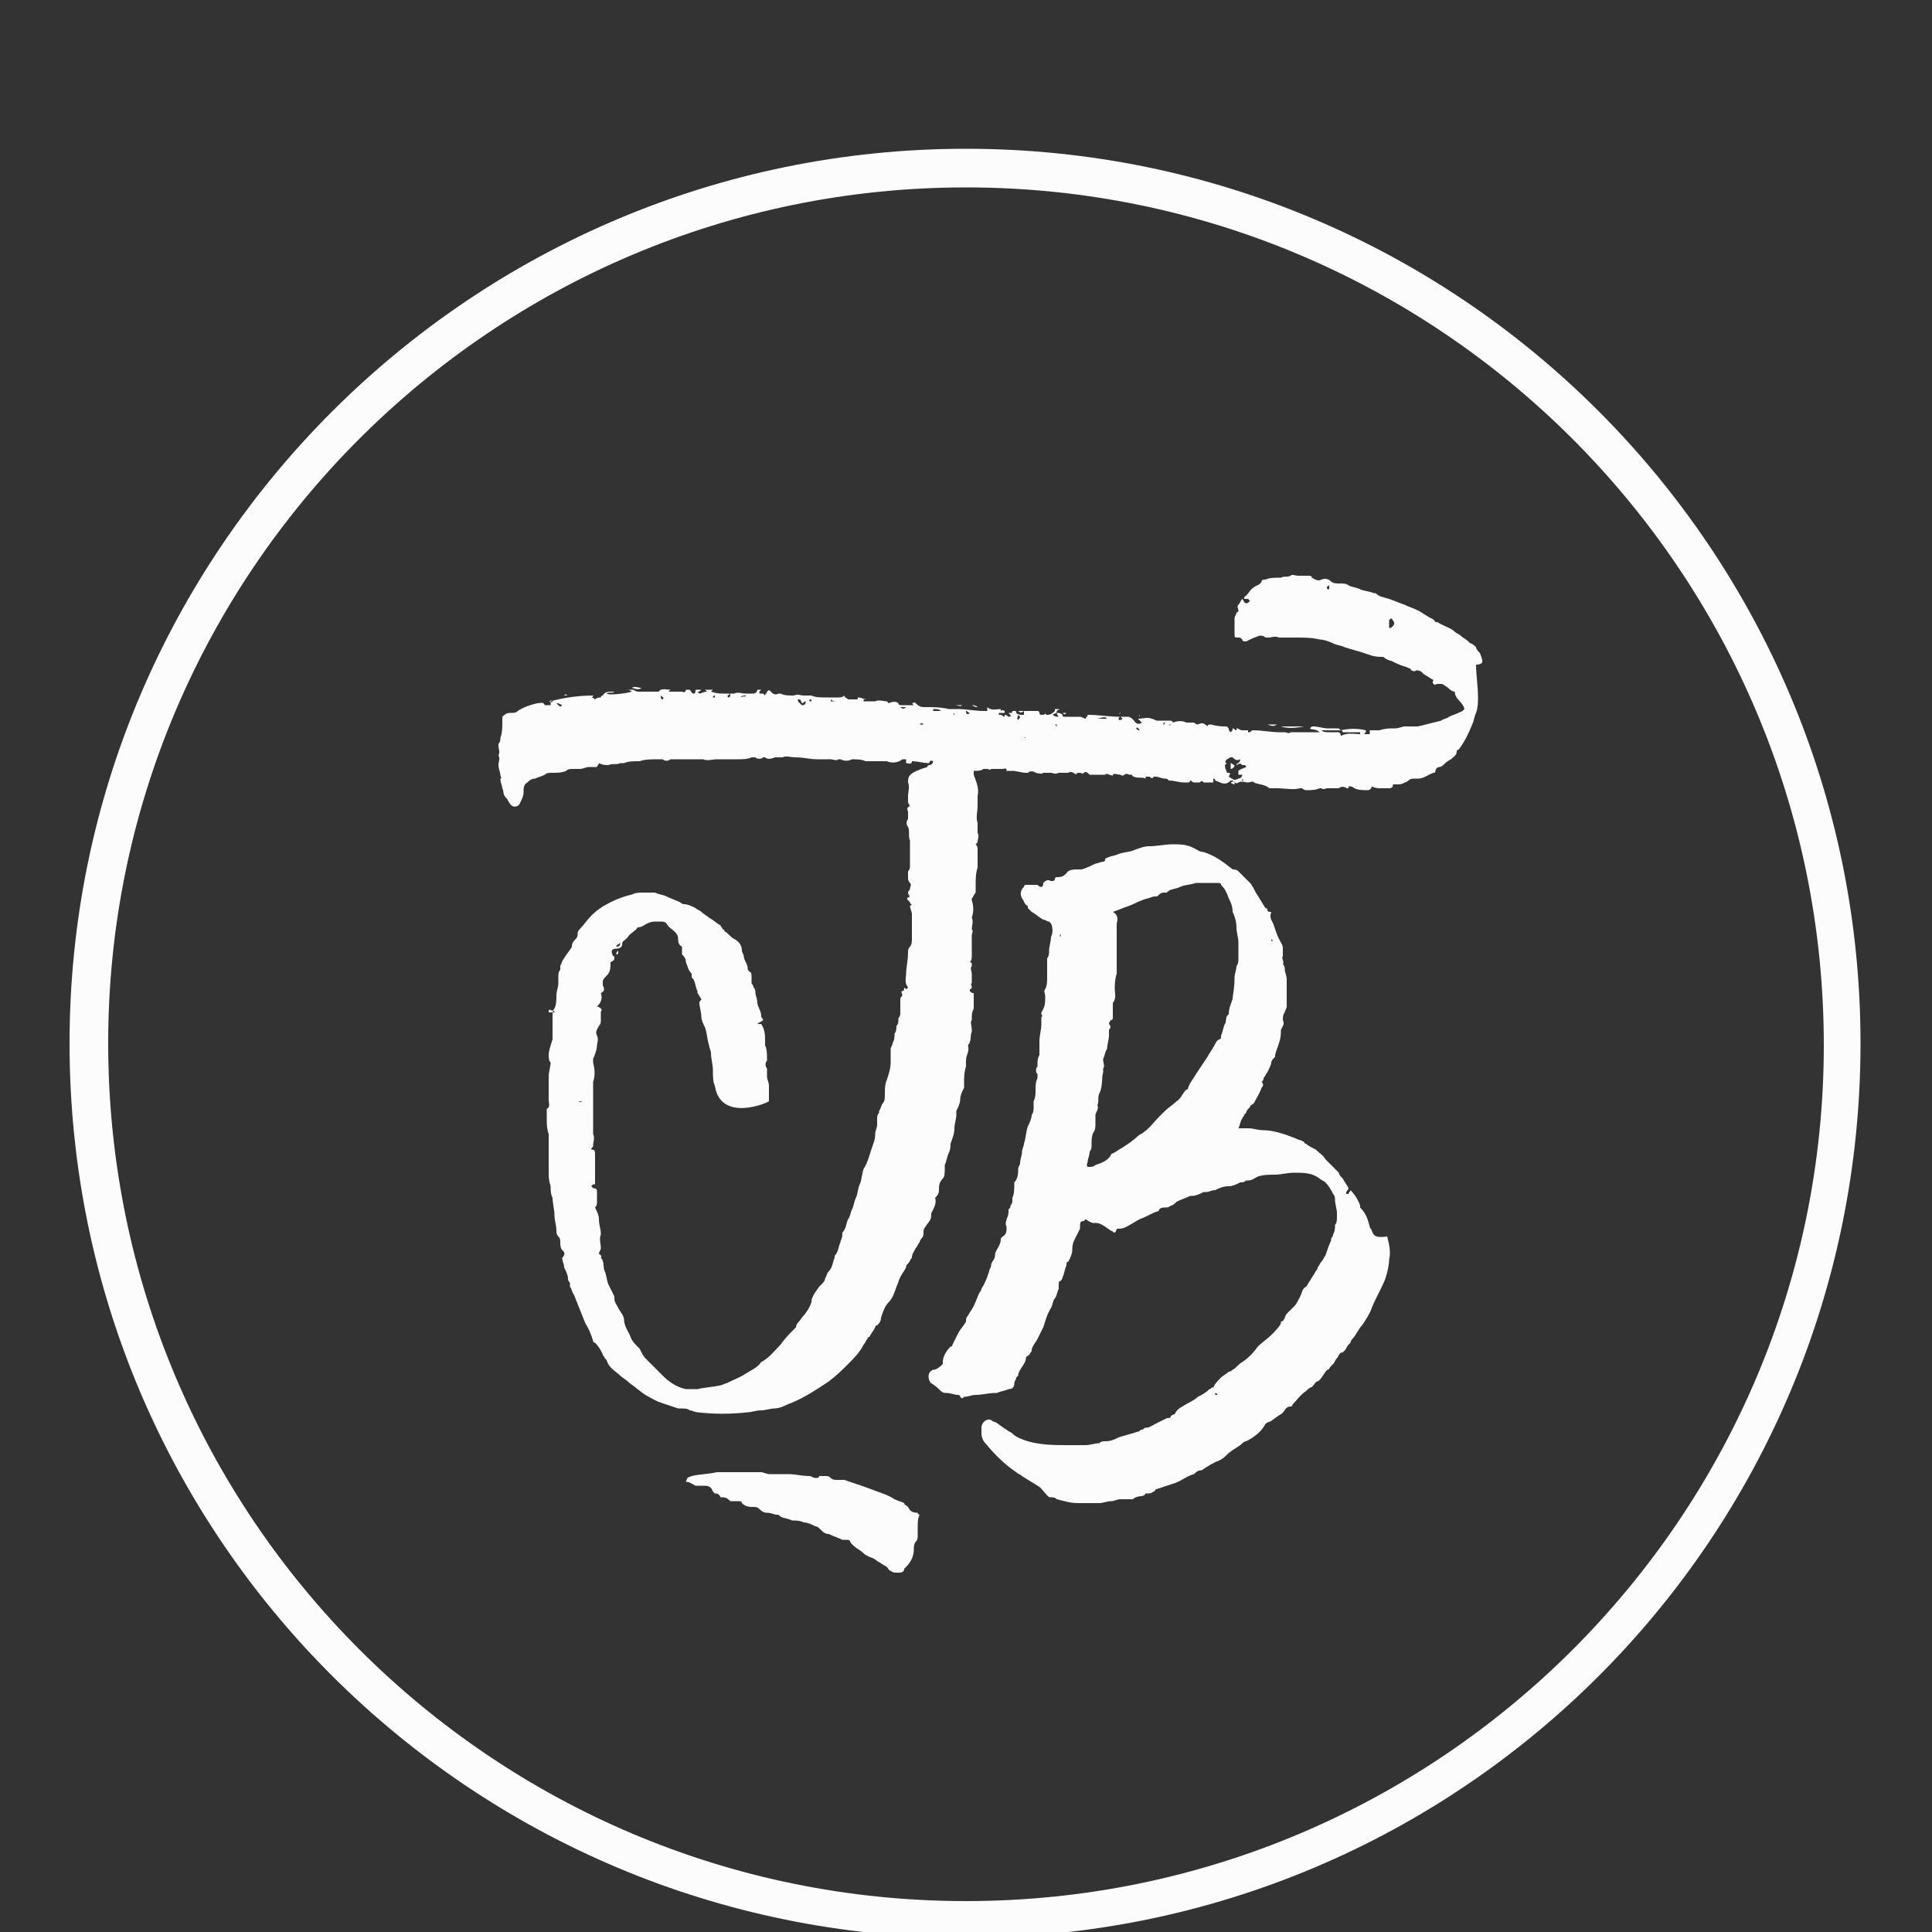 <?xml version="1.0" encoding="utf-8"?>
<!-- Generator: Adobe Illustrator 23.0.1, SVG Export Plug-In . SVG Version: 6.00 Build 0)  -->
<svg version="1.1" id="Calque_1" xmlns="http://www.w3.org/2000/svg" xmlns:xlink="http://www.w3.org/1999/xlink" x="0px" y="0px"
	 viewBox="0 0 100 100" style="enable-background:new 0 0 100 100;" xml:space="preserve">
<rect x="0" y="0" width="100" height="100" fill="#333333" stroke="none"/>
<style type="text/css">
	.st0{fill:#FCFCFC;}
</style>
<g>
	<path class="st0" d="M76.6,33.8C76.6,33.8,76.6,33.8,76.6,33.8c-0.1-0.1-0.2-0.2-0.2-0.3c-0.1-0.1-0.2-0.2-0.3-0.2
		c0,0-0.1-0.1-0.1-0.1c-0.1-0.1-0.3-0.2-0.4-0.3c-0.1-0.1-0.2-0.1-0.3-0.2c-0.2-0.2-0.6-0.3-0.9-0.5c0,0,0,0-0.1,0
		C74.2,32,74,32,73.9,31.9c-0.2-0.1-0.3-0.2-0.5-0.3c-0.2-0.1-0.5-0.2-0.7-0.3c-0.3-0.1-0.5-0.2-0.8-0.3s-0.5-0.1-0.7-0.3
		c0,0,0,0-0.1,0c-0.2-0.1-0.5-0.1-0.7-0.2c-0.2-0.1-0.4-0.1-0.6-0.2c-0.1-0.1-0.3-0.1-0.5-0.1c-0.1,0-0.3,0-0.4-0.1c0,0,0,0,0,0
		c-0.1-0.1-0.3-0.2-0.5-0.1c-0.2,0.1-0.3,0-0.5-0.1c0-0.1-0.1-0.1-0.2-0.1c-0.2,0-0.3,0-0.5,0c-0.2,0-0.3-0.1-0.4,0
		c-0.2,0.1-0.3,0-0.5,0.1c-0.3,0-0.6,0-0.8,0.1c-0.1,0-0.2,0-0.2,0.1c-0.1,0.2-0.3,0.2-0.4,0.3c-0.2,0.1-0.3,0.4-0.5,0.5
		c0,0,0,0,0,0.1c0.1,0,0.1,0,0.2,0c0,0,0.1,0.1,0.1,0.1c0,0-0.1,0.1-0.1,0.1c-0.2,0.1-0.2-0.1-0.3-0.2c-0.1,0.1-0.1,0.2-0.2,0.3
		c-0.1,0.1,0,0.2,0,0.3c0,0,0,0.1-0.1,0.1c0,0.1-0.1,0.2-0.1,0.3c0,0.1,0,0.2,0,0.3c0,0.2,0,0.3,0,0.5c0,0.2,0,0.2,0.2,0.2
		c0.1,0,0.1,0,0.2,0.1c0,0.1,0.1,0.1,0.2,0.1c0.2-0.1,0.4-0.2,0.7-0.3c0.1,0,0.2,0,0.3,0.1c0.1,0,0.1,0,0.2,0c0.1,0,0.3-0.1,0.5,0
		c0,0,0.1,0,0.2,0c0.2,0,0.5,0,0.7,0c0.4,0,0.8,0,1.2,0.1c0.2,0,0.5,0.1,0.7,0.2c0.2,0.1,0.4,0.1,0.6,0.2c0.3,0.1,0.7,0.2,1,0.3
		c0.3,0.1,0.5,0.2,0.9,0.2c0,0,0.1,0,0.1,0c0.1,0.1,0.3,0.2,0.4,0.2c0.2,0.1,0.4,0.2,0.7,0.3c0.1,0,0.2,0.1,0.3,0.1
		c0,0.1,0.2,0.2,0.3,0.1c0.1,0,0.2,0,0.3,0.1c0,0,0,0,0.1,0.1c0.2,0.1,0.3,0.2,0.5,0.3c0,0-0.1,0.1,0,0.2c0.1,0.1,0.1,0,0.2,0
		c0,0,0.1,0,0.2,0c0.1,0,0.2,0.1,0.2,0.1c0.2,0.1,0.3,0.3,0.5,0.3c0,0.4,0.4,0.5,0.5,0.9c0,0-0.1,0.1-0.1,0.1
		C75.3,37,75.2,37,75,37.1c-0.1,0.1-0.3,0.1-0.4,0.2c-0.4,0.1-0.8,0.2-1.2,0.3c-0.2,0-0.3,0-0.5,0c-0.1,0-0.1,0-0.2,0
		c-0.1,0-0.3,0.1-0.5,0.1c-0.3,0-0.5,0-0.8,0.1c-0.1,0-0.3,0-0.4,0c0,0,0,0-0.1,0c0,0.1,0,0.1,0,0.2c-0.1,0-0.2,0-0.3,0
		c0.1-0.1,0.1-0.1,0.1-0.2c-0.4-0.1-0.9-0.1-1.3,0c0.1,0,0.1,0.1,0.1,0.1c0.2,0,0.5,0,0.7,0c0.1,0,0.1,0,0.2,0c0,0,0,0,0,0.1
		c-0.3,0-0.7-0.1-1,0.1c0-0.2-0.1-0.2-0.2-0.2c-0.1,0-0.3,0-0.4,0c-0.2,0-0.3,0-0.4-0.1c0.2,0,0.3,0,0.5,0c0.2,0,0.3,0,0.5,0
		c-0.1-0.1-0.1-0.1-0.2-0.1c-0.2,0-0.3,0-0.5,0c-0.2,0-0.5-0.1-0.7-0.1c-0.1,0-0.1,0-0.2,0.1c0.1,0.1,0.3,0,0.5,0.2
		c-0.1,0-0.1,0-0.2,0c-0.3,0-0.5,0-0.8,0c-0.2,0-0.3,0-0.4,0c0,0,0,0-0.1,0c-0.1,0.1-0.2,0-0.3,0c-0.1,0-0.2,0-0.3,0
		c-0.4,0-0.9-0.1-1.3-0.1c-0.1,0-0.1,0-0.2,0.1c0,0-0.1,0-0.1,0c0-0.1,0-0.1,0-0.1c-0.1,0-0.2,0-0.3,0c-0.1,0-0.2-0.1-0.3-0.1
		c0,0.1,0,0.1,0,0.1c-0.1,0-0.1-0.1-0.2-0.1c0,0.1,0,0.1-0.1,0.2c-0.1-0.1-0.1-0.1-0.1-0.2c0,0-0.1-0.1-0.1-0.1
		c-0.2,0-0.5,0-0.8-0.1c-0.1,0-0.2,0-0.2,0.1c-0.2-0.2-0.3-0.2-0.5-0.1c-0.1,0-0.2-0.1-0.2-0.1c-0.1,0-0.3,0-0.4,0
		c-0.2-0.1-0.4-0.1-0.7,0c0,0,0,0,0,0c0-0.1-0.1-0.1-0.2-0.1c-0.1,0-0.1,0-0.2,0c-0.1,0-0.2,0-0.3,0c0,0-0.1,0-0.1,0
		c-0.1,0-0.2-0.1-0.3-0.1c-0.2-0.1-0.4,0-0.7,0c0.1,0.1,0.1,0.1,0.2,0.2c-0.1,0.1-0.3,0.1-0.4-0.1c-0.1-0.1-0.2-0.2-0.3-0.2
		c-0.1,0-0.2,0-0.4,0c0,0,0,0,0,0c0,0,0.1,0.1,0.1,0.1c-0.1,0.1-0.2,0.1-0.2,0c0,0,0-0.1,0.1-0.1c-0.6,0-1.1-0.1-1.7-0.1
		c0,0.1-0.1,0.1-0.1,0.2c-0.1,0-0.2-0.1-0.3-0.1c0,0,0,0-0.1,0c-0.2,0-0.5,0-0.7,0c-0.1,0-0.1,0-0.1-0.1c-0.1-0.1-0.2-0.1-0.3-0.1
		c0,0,0,0.1,0.1,0.2c-0.1,0-0.2,0-0.3-0.1c0-0.1,0.2,0,0.2-0.2c0,0,0.1-0.1,0.2-0.1c-0.1,0-0.2,0-0.3,0c0,0,0,0.1,0,0.1
		c-0.1,0.1-0.2,0.2-0.4,0.2c0,0-0.1,0-0.1-0.1c0,0.1-0.1,0.1-0.2,0.1c0,0-0.1,0-0.1-0.1c0-0.1-0.1-0.1-0.1-0.1c-0.2,0-0.3,0-0.5,0
		c-0.1,0-0.1,0-0.2,0c0,0,0,0,0,0c0,0,0,0,0,0c0,0,0,0,0,0c0,0,0,0,0,0c-0.1,0-0.2,0-0.3,0c0.1,0.1,0.2,0.1,0.3,0c0,0.1,0,0.1,0,0.2
		c-0.2,0-0.3,0-0.4-0.1c0-0.1,0-0.1-0.1-0.1c0,0-0.1,0-0.1,0c0,0.1,0,0.1-0.1,0.1c-0.1,0-0.1,0-0.2,0c-0.1,0-0.2,0-0.3,0
		c0-0.1,0-0.1,0-0.2c-0.2,0-0.5,0.1-0.7-0.1c0,0.1,0,0.1,0,0.2c-0.1,0-0.1,0-0.2,0c-0.4,0-0.9-0.1-1.3-0.1c-0.2,0-0.3,0-0.5,0
		c-0.4-0.1-0.8-0.1-1.2-0.1c-0.2,0-0.3,0-0.5-0.2c-0.1-0.1-0.1,0-0.2,0c0,0,0.1,0.1,0.1,0.1c-0.2,0-0.4,0-0.6,0
		c-0.1,0-0.2,0-0.2-0.1c-0.1-0.1-0.3-0.1-0.5,0c0,0-0.1-0.1-0.1-0.1c-0.2,0-0.4-0.1-0.6,0c0,0-0.1,0-0.1,0c-0.2,0-0.3,0-0.5,0
		c0,0,0,0,0-0.1c0.1,0,0.1,0,0.2,0c-0.2,0-0.3-0.1-0.5-0.1c0,0.1,0,0.1-0.1,0.1c-0.1,0-0.1,0-0.2,0c-0.1,0-0.2,0-0.2,0
		c-0.1-0.1-0.2-0.1-0.2-0.2c-0.1,0.1-0.2,0.1-0.3,0.1c-0.2,0-0.4,0-0.6,0c-0.3,0-0.6,0-0.8-0.1c0,0,0,0-0.1,0c-0.1,0-0.2,0-0.3,0
		c-0.2,0-0.3-0.1-0.5,0c-0.3,0-0.5,0-0.7-0.1c0,0-0.1,0-0.1,0c-0.2,0.1-0.3,0-0.4-0.1c-0.1-0.1-0.1-0.1-0.2,0c0,0.1-0.1,0.1-0.1,0.2
		c-0.1-0.1-0.1-0.1-0.1-0.1c0,0,0,0-0.1,0c-0.1,0-0.1,0-0.1-0.1c0,0,0.1-0.1,0.1-0.1c0,0,0.1,0,0.1,0c0,0,0,0,0,0
		c-0.1,0-0.2,0-0.3,0c0,0.1-0.1,0.2-0.2,0.2c-0.2,0-0.3,0-0.4,0c-0.2,0-0.4-0.1-0.6,0c-0.1,0-0.3,0-0.5,0c-0.2,0-0.4,0-0.7-0.1
		c0,0,0.1-0.1,0.1-0.1c-0.2,0-0.3,0-0.5,0c0.1,0,0.1,0,0.2,0.1c-0.2,0-0.3,0.1-0.4,0.1c0,0-0.1-0.1-0.1-0.1c0.1,0,0.1,0,0.2-0.1
		c0,0,0,0,0,0c-0.1,0-0.2,0-0.3,0c0,0.1,0,0.2-0.1,0.2c-0.1,0-0.1-0.1-0.2-0.2c-0.1,0-0.2,0-0.2,0c0,0.2-0.2,0.1-0.2,0.1
		c-0.1,0-0.3,0-0.5,0c0,0-0.1,0-0.2,0c0,0,0.1-0.1,0.1-0.1c-0.2,0-0.5-0.1-0.6,0.1c0,0-0.1,0-0.1,0c-0.3,0-0.6,0-0.9,0
		c-0.1,0-0.2,0-0.3-0.1c0,0,0,0-0.1,0c-0.1,0-0.2,0-0.3,0c0,0,0,0,0,0c0.1,0,0.2,0,0.3,0.1c-0.3,0.1-1.2,0.2-1.3,0.1
		c0.1-0.1,0.3,0,0.4-0.1c-0.1,0-0.1,0-0.1,0c-0.2,0-0.4,0-0.5,0.2c0,0-0.1,0-0.1,0.1c-0.1,0-0.2,0-0.3,0.1c0,0-0.1-0.1-0.2-0.1
		c0,0,0.1,0,0.1-0.1c0,0,0,0,0,0c-0.7,0-1.5,0.1-2.2,0.3c0,0.1,0,0.1,0,0.2c-0.1,0-0.2,0-0.3,0c-0.1-0.2-0.2-0.1-0.4-0.1
		c-0.4,0.1-0.7,0.2-1,0.4c-0.1,0.1-0.2,0.1-0.4,0.1c-0.2,0-0.3,0.1-0.4,0.2c0,0.1,0,0.2,0,0.3c0,0.3,0,0.5-0.1,0.8
		c0,0.1,0,0.2-0.1,0.3c0,0,0,0.1,0,0.1c0,0.2,0.1,0.3,0,0.5c0.1,0.2,0,0.3,0,0.5c0,0.2,0.1,0.4,0.1,0.5c0,0.1,0.1,0.2,0,0.2
		c0,0.2,0.1,0.4,0.1,0.5c0.1,0.2,0,0.3,0.2,0.5c0.1,0.1,0.1,0.2,0.2,0.3c0.1,0.2,0.4,0.2,0.5,0c0.1-0.2,0.2-0.4,0.2-0.6
		c0-0.2,0-0.4,0.2-0.5c0.1-0.1,0.2-0.2,0.4-0.2c0.2-0.1,0.3-0.1,0.5-0.2c0.1-0.1,0.2-0.1,0.4-0.1c0.2,0,0.5,0,0.7-0.1
		c0.1-0.1,0.2-0.1,0.4-0.1c0.1,0,0.2,0,0.3,0c0.2,0,0.3-0.1,0.5-0.1c0.1,0,0.3,0,0.4,0c0-0.1,0.1-0.1,0.1-0.2
		c0.2,0.1,0.3,0.1,0.5,0.1c0.2-0.1,0.4,0,0.6-0.1c0,0,0,0,0.1,0c0,0,0.1,0,0.1,0c0.2-0.1,0.5-0.1,0.8-0.1c0.3-0.1,0.6-0.1,1-0.1
		c0,0,0.1,0,0.2,0c0.1,0.1,0.3,0.1,0.4,0c0.2,0,0.3,0,0.5,0c0.2,0,0.3,0,0.5,0c0.2,0,0.5,0,0.7,0c0.2,0.1,0.5,0,0.7,0
		c0.2,0,0.3,0,0.5,0c0.1,0,0.1,0,0.2,0c0.1,0,0.3,0,0.4,0c0.2,0,0.5,0,0.7-0.1c0,0,0.1,0,0.2,0c0.1,0.1,0.3,0.1,0.4,0
		c0,0,0.1,0,0.1,0c0.1,0.1,0.3,0.1,0.5,0c0.1,0,0.1,0,0.2,0c0.1,0,0.1,0,0.2,0c0.2-0.1,0.4,0,0.7,0c0.4,0,0.7,0.1,1.1,0.1
		c0.2,0,0.4,0,0.7,0c0.1,0,0.3,0.1,0.4,0c0,0,0,0,0.1,0c0.2,0.1,0.4,0.1,0.6,0c0.2,0,0.5,0,0.7,0.1c0.2,0,0.5,0,0.7,0
		c0.1,0,0.3,0,0.4,0c0.2,0.1,0.6,0.1,0.8-0.1c0,0,0.1,0,0.2,0c0,0.1,0,0.1,0,0.2c0.1,0,0.3,0.1,0.3-0.1c0.3,0,0.6,0.1,0.9,0.1
		c0,0,0-0.2,0.2-0.1c0,0.1-0.1,0.2-0.2,0.2c0,0-0.1,0-0.1,0.1C47,40,47,40.2,47,40.5c0.1,0.2,0,0.5,0,0.7c0,0.1,0,0.2,0,0.3
		c0,0.1,0.1,0.2,0.1,0.2c-0.1,0.1-0.2,0.1-0.1,0.3c0,0.1,0,0.2,0,0.2c0,0.1,0,0.2,0,0.2c-0.1,0.1-0.1,0.3,0,0.4
		c0.1,0.2,0,0.5,0.1,0.7c0,0.2,0,0.5,0,0.7c0,0.2,0,0.4,0,0.6c0,0.1,0,0.2-0.1,0.3c0,0.1,0,0.2,0,0.3c0,0.1,0,0.2,0.1,0.3
		c0.1,0.1,0,0.2,0,0.3c0,0.1-0.1,0.1-0.1,0.2c0,0,0,0.1,0.1,0.2c-0.2,0.1-0.2,0.1,0,0.3c0,0,0,0.1,0.1,0.1c0,0-0.1,0.1-0.1,0.1
		c0,0.1,0.1,0.3,0.1,0.4c0,0.2,0,0.4,0,0.5c0,0.3,0,0.6,0,0.8c0,0.1,0,0.3-0.1,0.4c-0.1,0.1-0.1,0.2-0.1,0.3c0,0.4-0.1,0.8-0.1,1.1
		c0,0.2-0.1,0.5,0.1,0.7c-0.1,0.2-0.2,0-0.2,0c0,0.1,0,0.2-0.1,0.2s0,0.1,0,0.2c0,0.1-0.1,0.1-0.1,0.2c0,0.2,0,0.5,0,0.7
		c0,0.1,0,0.2-0.1,0.3c0,0,0,0.1,0,0.1c0,0.1,0,0.2-0.1,0.3c0,0.1,0,0.3-0.1,0.4c0,0.2,0,0.3-0.1,0.5c0,0.1-0.1,0.2-0.1,0.3
		c0,0.2,0,0.5,0,0.7c0,0.3-0.1,0.6-0.2,0.9c-0.1,0.2-0.1,0.5-0.1,0.7c0,0.2,0,0.4-0.1,0.5c-0.1,0.1-0.1,0.3-0.2,0.4c0,0,0,0.1,0,0.1
		c-0.1,0.1-0.1,0.2-0.1,0.4c0,0.1,0,0.1,0,0.2c0,0.2-0.1,0.3-0.1,0.5c0,0.3-0.1,0.5-0.2,0.8c-0.1,0.3-0.2,0.7-0.4,1
		c-0.1,0.3-0.1,0.6-0.2,0.8c-0.1,0.2-0.1,0.5-0.2,0.7c-0.1,0.2-0.1,0.4-0.2,0.6c-0.1,0.2-0.1,0.4-0.2,0.5c-0.1,0.2-0.1,0.5-0.3,0.7
		c0,0,0,0,0,0.1c0,0.2-0.1,0.3-0.1,0.4c-0.1,0.2-0.1,0.5-0.3,0.7c0,0,0,0.1,0,0.1c-0.1,0.2-0.1,0.5-0.3,0.7
		c-0.1,0.1-0.1,0.2-0.2,0.4c0,0.1-0.1,0.2-0.2,0.3c0,0-0.1,0.1-0.1,0.1C42.1,67,42,67.2,42,67.4c-0.1,0.3-0.3,0.6-0.5,0.8
		c-0.1,0.2-0.3,0.3-0.3,0.5c0,0,0,0-0.1,0.1c-0.2,0.2-0.5,0.5-0.7,0.8c-0.3,0.3-0.6,0.7-1,0.9c0,0,0,0,0,0c-0.2,0.3-0.5,0.4-0.8,0.6
		c-0.3,0.2-0.6,0.3-1,0.5c-0.1,0-0.2,0.1-0.3,0.1c-0.4,0.1-0.8,0.1-1.2,0.2c-0.2,0-0.4,0-0.6,0c-0.5-0.1-0.9-0.4-1.2-0.7
		c-0.1-0.1-0.2-0.2-0.3-0.3c-0.2-0.2-0.4-0.4-0.6-0.6c-0.1-0.1-0.2-0.3-0.3-0.5c0,0-0.1-0.1-0.1-0.1c-0.2-0.2-0.3-0.3-0.4-0.6
		c-0.1-0.2-0.3-0.5-0.3-0.8c0-0.2-0.2-0.4-0.3-0.6c-0.1-0.2-0.2-0.3-0.2-0.5c0,0,0-0.1,0-0.1c-0.1-0.2-0.2-0.4-0.3-0.6
		c-0.1-0.2-0.1-0.5-0.2-0.7c-0.1-0.2,0-0.5-0.2-0.7c0,0,0,0,0,0c0.1-0.1-0.1-0.2-0.1-0.2c0-0.1,0.1-0.2,0.1-0.3c0-0.2-0.1-0.5,0-0.7
		c0,0,0,0,0,0c0-0.3-0.1-0.5-0.1-0.8c0-0.2-0.1-0.4-0.2-0.6c0.1-0.1,0.1-0.2,0.1-0.3c0-0.2,0-0.3,0-0.5c0-0.1,0-0.2-0.2-0.2
		c0,0-0.1-0.1-0.1-0.1c0,0,0.1-0.1,0.1-0.1c0,0,0,0,0.1,0c0-0.1,0-0.2,0-0.4s0-0.2,0-0.4c0-0.3,0-0.5,0-0.8c0-0.2-0.1-0.2-0.2-0.2
		c0-0.1,0.1-0.1,0.1-0.2c0-0.2,0.1-0.4,0-0.6c0,0,0,0,0-0.1c0-0.1,0-0.2,0-0.2c0-0.5,0-0.9,0-1.4c0-0.1,0-0.2,0-0.4
		c0-0.2,0-0.4,0-0.6c0.1-0.3,0.1-0.6,0-1c0,0,0-0.1,0-0.2c0.1-0.2,0.2-0.5,0.2-0.7c0-0.1,0.1-0.3,0-0.5c-0.1-0.2,0-0.3,0.1-0.5
		c0.1-0.1,0.1-0.2,0.1-0.3c0-0.1,0-0.3,0-0.4c0-0.1,0.1-0.1,0-0.2c0,0-0.1-0.1-0.2-0.1c0.2-0.2,0.3-0.4,0.2-0.7c0,0,0,0,0,0
		c0.2-0.1,0.2-0.2,0.1-0.4c0-0.1,0-0.1,0-0.2c0-0.1,0.1-0.2,0.2-0.3c0.2-0.2,0.2-0.4,0.2-0.7c0.2-0.1,0.2-0.1,0.2-0.3
		c0,0-0.1,0-0.1-0.1c-0.1-0.2,0-0.3,0.2-0.3c0.2,0,0.3-0.1,0.3-0.2c0-0.2,0.1-0.2,0.2-0.3c0,0,0.1-0.1,0.1-0.1
		c0.1-0.2,0.4-0.3,0.5-0.5c0,0,0,0,0,0c0.2,0,0.3-0.1,0.5-0.2c0.2-0.1,0.3-0.1,0.5-0.1c0.1,0,0.2,0,0.2,0c0.1,0,0.2,0,0.3,0.1
		c0.1,0.2,0.3,0.3,0.4,0.4c0.1,0.1,0.2,0.2,0.2,0.4c0,0.1,0,0.3,0.2,0.4c0,0,0,0.1,0,0.2c0,0.1,0,0.1,0,0.2c0.1,0.1,0.2,0.2,0.2,0.4
		c0,0,0,0,0,0c0.1,0.2,0.1,0.4,0.3,0.6c0,0,0,0,0,0.1c0,0.1,0,0.1,0.1,0.2c0.1,0.2,0.1,0.4,0.2,0.6c0,0,0,0.1,0,0.1
		c0.1,0.1,0.1,0.2,0.2,0.3c0,0.1-0.1,0.1-0.1,0.2c0,0.2,0.1,0.5,0.1,0.7c0,0.2,0.1,0.4,0.2,0.6c0.1,0.3,0.1,0.6,0.2,0.9
		c0,0.1,0.1,0.3,0.1,0.4c0,0.3,0.1,0.6,0.1,0.9c0,0.3,0,0.6,0.1,0.8c0,0.2,0,0.1,0,0c0.3,1.9,2.7,0.9,2.8,0.8c0,0.1,0,0.1,0,0
		c0-0.2,0-0.5,0-0.8c0-0.2-0.1-0.3-0.1-0.5c0-0.1,0-0.2,0-0.3c0,0,0-0.1,0-0.1c-0.1-0.1-0.1-0.3,0-0.4c0,0,0-0.1,0-0.1
		c0-0.2,0-0.5-0.1-0.7c0-0.1,0-0.2,0-0.2c0-0.3,0-0.6-0.2-0.9c-0.1,0-0.1,0-0.2,0c0,0,0,0,0,0c0.1-0.1,0.2-0.1,0.3-0.2
		c0-0.1-0.1-0.1-0.1-0.2c0-0.3-0.2-0.5-0.2-0.7c0-0.2-0.1-0.4-0.1-0.5c0-0.1,0-0.2-0.1-0.3c0-0.1-0.1-0.2-0.1-0.2c0-0.1,0-0.2,0-0.3
		c0-0.1,0-0.3-0.1-0.3c-0.1-0.1-0.1-0.1-0.1-0.2c0-0.2-0.2-0.4-0.2-0.6c0-0.1-0.1-0.2-0.1-0.3c0-0.3-0.2-0.5-0.4-0.6
		c-0.2-0.1-0.3-0.3-0.5-0.4c0,0,0-0.1-0.1-0.1c0-0.1-0.1-0.1-0.1-0.2c-0.2-0.1-0.4-0.3-0.6-0.4c-0.1-0.1-0.3-0.2-0.4-0.3
		c-0.1-0.1-0.2-0.1-0.3-0.2c-0.2-0.1-0.4-0.2-0.6-0.2c-0.1,0-0.2-0.1-0.2-0.1c-0.2-0.1-0.5-0.2-0.7-0.3c-0.2-0.1-0.4-0.1-0.6-0.2
		c-0.2,0-0.4,0-0.6,0s-0.4,0-0.6,0.1c-0.4,0.1-0.7,0.2-1.1,0.4c-0.4,0.2-0.7,0.4-1,0.7c-0.2,0.2-0.4,0.5-0.6,0.7
		c0,0-0.1,0.1-0.1,0.2c0,0.1,0,0.2-0.1,0.3c-0.1,0.1-0.2,0.2-0.2,0.4c-0.1,0.2-0.3,0.4-0.4,0.6c-0.1,0.1-0.1,0.2-0.2,0.4
		c0,0,0,0.1,0,0.2c-0.1,0.1-0.1,0.2-0.1,0.4c0,0.1,0,0.2,0,0.3c0,0.2-0.1,0.4-0.1,0.6c0,0.2,0,0.5-0.1,0.7c-0.1,0.1-0.1,0.3-0.1,0.4
		c0,0.1,0,0.3,0,0.4c0,0.2,0,0.3,0,0.4c0,0.1,0,0.3,0,0.4c-0.1,0.3-0.2,0.6-0.2,0.8c0,0.1,0,0.3,0.1,0.4c0,0.2-0.1,0.5-0.1,0.7
		c0,0,0,0.1,0,0.1c0,0.2,0,0.3,0,0.5c0,0.2,0,0.4,0,0.6c0,0.2,0.1,0.4-0.1,0.5c0,0,0,0.1,0,0.2c0,0.1,0,0.2,0,0.3
		c0,0.3,0,0.5,0.1,0.8c0,0.1,0,0.2,0,0.3c0,0.3,0,0.5,0,0.8c0,0,0,0.1,0,0.1c0,0.3,0,0.5,0,0.8c0,0.2,0,0.4,0.1,0.7
		c0,0.2,0,0.4,0.1,0.6c0,0.3,0.1,0.6,0.1,0.9c0,0.3,0.1,0.5,0.1,0.8c0,0.1,0,0.2,0.1,0.3c0.1,0.1,0.1,0.2,0.1,0.3
		c0,0.1,0,0.3,0.1,0.4c0.1,0.1,0.2,0.2,0,0.4c0,0,0,0,0,0c0,0.2,0.1,0.3,0.1,0.5c0.1,0.2,0.2,0.4,0.2,0.6c0,0.1,0.1,0.2,0.1,0.2
		c0,0.1,0,0.2,0,0.2c0.1,0.1,0.1,0.3,0.2,0.4c0.2,0.5,0.4,1,0.6,1.5c0.2,0.3,0.3,0.6,0.4,0.9c0,0,0,0.1,0.1,0.1
		c0.2,0.2,0.3,0.4,0.4,0.6c0,0.1,0.1,0.1,0.1,0.2c0,0,0.1,0.1,0.1,0.1c0.1,0.4,0.5,0.6,0.7,0.8c0.1,0.1,0.3,0.2,0.5,0.4
		c0.3,0.2,0.5,0.4,0.8,0.6c0.2,0.1,0.5,0.3,0.8,0.4c0.3,0.1,0.6,0.2,0.9,0.3c0,0,0.1,0,0.1,0c0.2,0,0.4,0,0.5,0.1
		c0.1,0,0.3,0.1,0.4,0.1c0.9,0.1,1.7,0.1,2.6,0c0.2,0,0.4-0.1,0.7-0.1c0.2,0,0.5-0.1,0.7-0.1c0.3,0,0.6-0.2,0.9-0.3
		c0.7-0.3,1.3-0.7,1.9-1.1c0.4-0.3,0.7-0.6,1-0.9c0.3-0.3,0.6-0.6,0.8-1c0,0,0,0,0,0c0.1-0.1,0.1-0.2,0.2-0.3c0,0,0-0.1,0.1-0.1
		c0.1-0.2,0.2-0.3,0.3-0.5c0-0.1,0.1-0.1,0.1-0.1c0.1-0.1,0.2-0.2,0.2-0.4c0.1-0.3,0.2-0.6,0.4-0.8c0.2-0.2,0.3-0.5,0.4-0.8
		c0.1-0.2,0.1-0.3,0.2-0.5c0.1-0.2,0.2-0.3,0.3-0.5c0-0.1,0-0.1,0.1-0.2c0.1-0.1,0.1-0.2,0.2-0.3c0-0.2,0.1-0.3,0.2-0.5
		c0.1-0.1,0.1-0.2,0.2-0.3c0-0.1,0.1-0.2,0.1-0.2c0.1-0.1,0.1-0.2,0.1-0.3c0-0.1,0-0.2,0.1-0.3c0.1-0.2,0.3-0.3,0.3-0.6
		c0,0,0-0.1,0-0.1c0.1-0.2,0.3-0.5,0.2-0.8c0.1-0.1,0.2-0.2,0.2-0.4c0-0.2,0-0.4,0.2-0.6c0.1-0.1,0.1-0.3,0.1-0.5c0-0.1,0-0.1,0-0.2
		c0.1-0.2,0.1-0.4,0.2-0.6c0.1-0.2,0.1-0.4,0.1-0.5c0.1-0.3,0.2-0.5,0.2-0.8c0-0.2,0.1-0.5,0.1-0.7c0,0,0-0.1,0-0.2
		c0.1-0.2,0.2-0.4,0.2-0.6c0-0.2,0.1-0.4,0.2-0.6c0-0.1,0-0.2,0-0.2c0-0.3,0-0.6,0.1-0.9c0-0.1,0-0.2,0-0.3c0-0.3,0.2-0.5,0.1-0.8
		c0,0,0,0,0,0c0.2-0.2,0.1-0.5,0.2-0.7c0,0,0-0.1,0-0.1c0-0.2-0.1-0.4,0-0.5c0,0,0-0.1,0-0.1c0-0.2,0-0.3,0.1-0.5c0,0,0-0.1,0-0.2
		c0-0.1,0-0.2,0-0.4c0-0.1,0-0.1,0-0.2c-0.1,0-0.1,0-0.2-0.1c0,0,0,0,0-0.1c0,0,0.1,0,0.1-0.1c0-0.1-0.1-0.2,0-0.2c0,0,0,0,0-0.1
		c0-0.1,0-0.3,0-0.4c0-0.1-0.1-0.3,0-0.4c0,0,0-0.1,0-0.1c0,0,0-0.1-0.1-0.1c0.1-0.1,0.1-0.2,0.1-0.4c0-0.1,0-0.2,0-0.4
		c0-0.1,0-0.3,0-0.5c0,0,0-0.1,0-0.1c0-0.1,0.1-0.2,0-0.3c0-0.2,0.1-0.4,0-0.6c0.1-0.3,0.1-0.6,0-0.9c0,0,0-0.1,0-0.1
		c0.1-0.1,0.1-0.2,0.2-0.3c0-0.1,0-0.3,0-0.4c0,0,0,0,0,0c0-0.3,0-0.6,0.1-0.9c0-0.3,0-0.6,0-0.9c0-0.1,0-0.2-0.1-0.3
		c0,0,0.1-0.1,0.1-0.1c0-0.2,0.1-0.3,0-0.5c0,0,0-0.1,0-0.2c0-0.1,0-0.2,0-0.3c-0.1-0.3,0-0.6,0-0.9c0-0.2,0-0.3,0-0.5
		c0.1-0.4-0.1-0.8-0.2-1.1c0-0.1,0-0.2,0-0.2c0.2,0,0.4,0,0.5-0.1c0.1,0,0.1,0,0.2,0c0.1,0,0.1,0.1,0.2,0c0.1,0,0.3,0,0.4,0
		c0.1,0,0.1,0,0.2,0c0.1,0,0.2-0.1,0.2,0.1c0,0,0.1,0,0.1,0c0.1,0,0.1,0,0.2,0c0.2,0,0.5,0.1,0.7,0.1c0,0,0.1,0,0.1,0
		c0.1-0.1,0.3-0.1,0.4,0c0.1,0,0.3,0.1,0.4,0c0.1,0,0.3,0,0.4,0c0.1,0,0.2,0.1,0.4,0c0.1,0,0.2,0,0.4,0c0,0,0.1,0,0.1,0
		c0.1-0.1,0.3,0,0.4,0.1c0-0.1,0.1-0.1,0.2-0.1c0.1,0,0.1,0.1,0.2,0c0.1-0.1,0.2,0,0.3,0.1c0.1,0,0.1,0,0.2,0c0.2,0,0.3,0,0.5,0
		c0,0,0,0,0,0c0,0,0.1,0,0.1,0c0.1-0.1,0.2,0,0.2,0c0.1,0,0.2,0.1,0.2,0c0.1-0.1,0.2,0,0.4,0c0,0,0.1,0.1,0.2,0c0.1-0.1,0.2,0,0.3,0
		c0,0,0.1,0,0.1,0c0,0.1,0.1,0.1,0.1,0.1c0.2,0.1,0.4,0,0.6,0.1c0,0,0-0.1,0-0.1c0.1,0,0.2,0,0.2,0c0.1,0.1,0.2,0.1,0.2,0
		c0,0,0,0,0.1,0c0.2,0,0.3,0.1,0.5,0.1c0.1,0,0.1,0,0.2,0.1c0.3,0,0.5,0.1,0.8,0.1c0.1,0,0.1,0,0.2,0s0.1-0.1,0.1-0.1
		c0.1,0,0.1,0.1,0.2,0.1c0.1,0,0.2,0,0.3,0c0.1-0.1,0.1-0.1,0.2,0c0.2,0,0.3,0,0.5,0c0,0,0-0.1,0-0.1c0,0,0,0,0-0.1c0,0,0,0,0,0
		c0,0,0.1,0,0.1,0.1c0.3,0.1,0.5,0.3,0.8,0c0,0,0,0,0.1,0c0.1,0.1,0.2,0.2,0.3,0.1c0.2-0.1,0.3,0,0.5,0c0.1,0,0.3-0.1,0.3,0
		c0.2,0.1,0.6,0.1,0.8,0.3c0,0,0.1,0,0.1,0c0.1,0,0.2,0,0.3,0c0.4,0,0.8,0.1,1.2,0c0,0,0,0,0.1,0c0.1,0.1,0.2,0.1,0.2,0.1
		c0.2,0,0.5,0,0.7-0.1c0,0,0.1,0,0.1,0c0.1,0.1,0.2,0,0.3,0c0.1,0,0.3,0,0.4,0c0.1,0,0.2,0,0.2,0c0.1-0.1,0.3-0.1,0.4,0
		c0,0,0,0,0.1,0c0,0,0-0.1,0-0.1c0.1,0,0.2,0,0.3,0.1c0.2,0.1,0.5,0.1,0.7,0.1c0.1,0,0.2-0.1,0.2-0.2c0.2,0.1,0.3,0.1,0.5,0.1
		c0.1,0,0.2,0,0.3,0c0.2,0,0.3,0,0.3-0.2c0.1,0,0.1,0,0.2,0c0.1,0,0.3,0,0.4-0.1c0,0,0.1,0,0.2-0.1c0.1-0.1,0.2-0.1,0.4-0.1
		c0,0,0.1,0,0.1,0c0.3,0,0.5-0.2,0.8-0.3c0.1,0,0.1-0.1,0.1-0.1c0-0.1,0.1-0.2,0.2-0.2c0.1,0,0.2-0.1,0.2-0.1
		c0.1-0.1,0.2-0.2,0.4-0.3c0.1-0.1,0.3-0.2,0.3-0.4c0,0,0-0.1,0.1-0.1c0.3-0.4,0.5-0.8,0.7-1.3c0.1-0.2,0.1-0.4,0.2-0.6
		c0.1-0.3,0.1-0.5,0.1-0.8c0-0.6-0.1-1.2-0.1-1.7C76.9,34.4,76.7,34.1,76.6,33.8z M68.7,30.5c0-0.1-0.1-0.1,0.1-0.2
		c0,0.1,0,0.1,0,0.2C68.7,30.5,68.7,30.5,68.7,30.5z M72.1,32.4c0,0-0.1,0.1-0.1,0.1c0,0-0.1,0-0.1,0c0-0.1,0-0.2,0-0.4
		c0,0,0.1-0.1,0.1-0.1C72.2,32.2,72.2,32.3,72.1,32.4z M28.5,36.1C28.5,36.1,28.5,36.1,28.5,36.1C28.6,36.1,28.6,36.1,28.5,36.1
		C28.5,36.1,28.5,36.1,28.5,36.1C28.4,36.1,28.4,36.1,28.5,36.1C28.4,36.1,28.5,36.1,28.5,36.1z M28.4,36.3c0.1,0,0.1-0.1,0.2,0
		C28.6,36.4,28.5,36.3,28.4,36.3z M28.9,36C28.9,36,28.9,36,28.9,36C28.9,36,28.9,36,28.9,36C28.9,36,28.9,36,28.9,36
		C28.9,36,28.9,36,28.9,36z M28.8,36.4c0.1,0,0.1,0,0.3,0.1C29,36.6,29,36.6,28.8,36.4z M29.3,36c0,0-0.1,0-0.1,0c0,0,0,0,0,0
		C29.3,35.9,29.3,35.9,29.3,36C29.4,35.9,29.4,36,29.3,36C29.4,36,29.4,36,29.3,36z M34.3,36.2c-0.1,0-0.1-0.1-0.1-0.2
		C34.3,36.1,34.4,36.1,34.3,36.2C34.4,36.2,34.3,36.2,34.3,36.2z M36.9,36.1C36.9,36.1,36.9,36.1,36.9,36.1c0-0.1,0.1-0.1,0.1-0.1
		c0,0,0,0.1,0,0.1C37,36.1,36.9,36.1,36.9,36.1z M37.7,36.1C37.7,36.1,37.7,36.1,37.7,36.1c-0.1-0.1,0-0.1,0.1-0.2
		C37.8,36,37.8,36.1,37.7,36.1z M38.3,36.1c0.1-0.1,0.2-0.1,0.3-0.1C38.6,36.1,38.5,36,38.3,36.1z M39.3,36.4
		C39.3,36.4,39.3,36.4,39.3,36.4C39.3,36.3,39.3,36.3,39.3,36.4C39.4,36.3,39.4,36.3,39.3,36.4C39.4,36.4,39.4,36.4,39.3,36.4z
		 M41.5,36.5c-0.1-0.1-0.1-0.1-0.2-0.2c0,0,0-0.1,0-0.1c0.1,0,0.1,0,0.1,0c0,0,0.1,0.1,0.1,0.2c0.1,0,0.1-0.1,0.2-0.1
		C41.7,36.4,41.7,36.5,41.5,36.5z M42,36.3c0,0-0.1,0-0.1,0c0,0,0-0.1,0-0.1C42,36.2,42,36.2,42,36.3C42,36.3,42,36.3,42,36.3z
		 M42.7,36.3c0,0-0.1,0-0.1,0c0,0,0,0,0,0C42.7,36.3,42.7,36.3,42.7,36.3C42.7,36.3,42.7,36.3,42.7,36.3z M43.3,36.3
		c-0.1,0-0.2,0-0.3,0c0,0,0,0,0-0.1C43.1,36.3,43.2,36.3,43.3,36.3C43.3,36.3,43.3,36.3,43.3,36.3z M44.6,36.9
		C44.6,36.9,44.6,36.9,44.6,36.9c0,0,0-0.1,0-0.2c0,0,0,0,0,0C44.6,36.8,44.6,36.9,44.6,36.9z M45.4,36.3
		C45.4,36.3,45.4,36.2,45.4,36.3C45.4,36.2,45.4,36.2,45.4,36.3C45.5,36.2,45.5,36.2,45.4,36.3C45.5,36.3,45.4,36.3,45.4,36.3z
		 M46.6,36.6C46.6,36.6,46.6,36.6,46.6,36.6c0.1,0,0.2,0,0.3,0C46.8,36.7,46.7,36.7,46.6,36.6z M39.7,57C39.7,57,39.7,57,39.7,57
		C39.7,57,39.7,57,39.7,57z M39.2,54.4C39.2,54.4,39.2,54.4,39.2,54.4C39.2,54.4,39.2,54.5,39.2,54.4C39.2,54.4,39.2,54.4,39.2,54.4
		C39.2,54.4,39.2,54.4,39.2,54.4z M33.4,47.6C33.4,47.7,33.4,47.7,33.4,47.6C33.4,47.7,33.4,47.7,33.4,47.6
		C33.4,47.7,33.4,47.7,33.4,47.6C33.3,47.7,33.4,47.7,33.4,47.6z M32.4,48.4C32.3,48.4,32.3,48.5,32.4,48.4
		C32.3,48.5,32.3,48.5,32.4,48.4C32.3,48.4,32.3,48.4,32.4,48.4z M32.3,48.6C32.3,48.6,32.3,48.6,32.3,48.6
		C32.2,48.6,32.2,48.6,32.3,48.6C32.2,48.6,32.2,48.6,32.3,48.6C32.2,48.6,32.2,48.6,32.3,48.6z M32.1,48.8c0,0.2-0.1,0.2-0.2,0.2
		C31.9,48.9,32,48.9,32.1,48.8z M28.4,52.4c0,0,0-0.1,0-0.1c0,0,0.1-0.1,0.1,0c0.1,0,0.2,0,0.2,0.1C28.5,52.4,28.5,52.4,28.4,52.4z
		 M30.1,52C30.1,52,30.1,52,30.1,52C30.1,52,30.1,52,30.1,52C30,52,30,52,30.1,52C30,52,30.1,52,30.1,52z M29.9,57
		c0.1,0,0.1,0,0.2,0C30.1,57.1,30,57,29.9,57z M30.3,58.8C30.3,58.8,30.3,58.8,30.3,58.8C30.4,58.8,30.4,58.8,30.3,58.8
		C30.4,58.8,30.4,58.8,30.3,58.8C30.3,58.8,30.3,58.8,30.3,58.8z M46.6,60.6C46.6,60.5,46.6,60.5,46.6,60.6
		C46.6,60.5,46.6,60.5,46.6,60.6C46.6,60.5,46.7,60.5,46.6,60.6C46.7,60.5,46.6,60.5,46.6,60.6z M47.6,37.5c0.1-0.1,0.1-0.1,0.2,0
		C47.8,37.5,47.7,37.5,47.6,37.5z M48.6,37.3C48.6,37.2,48.6,37.2,48.6,37.3C48.6,37.2,48.6,37.2,48.6,37.3
		C48.7,37.2,48.7,37.2,48.6,37.3C48.6,37.2,48.6,37.2,48.6,37.3z M48.7,36.8c-0.1,0-0.2,0-0.4,0c0,0,0,0,0-0.1
		C48.5,36.7,48.6,36.7,48.7,36.8C48.8,36.8,48.7,36.8,48.7,36.8z M49.4,36.9C49.4,36.9,49.4,36.9,49.4,36.9c0,0.1,0,0.1,0,0.1
		C49.4,37,49.3,37,49.4,36.9C49.3,36.9,49.4,36.9,49.4,36.9z M49.4,54.8C49.4,54.8,49.4,54.8,49.4,54.8
		C49.3,54.8,49.4,54.8,49.4,54.8C49.4,54.8,49.4,54.8,49.4,54.8C49.4,54.8,49.4,54.8,49.4,54.8z M50,41.3c-0.1,0-0.2,0-0.2,0
		C49.9,41.3,49.9,41.3,50,41.3C50,41.3,50,41.3,50,41.3z M50.2,36.9C50.1,37,50,37,50,36.8C50.1,36.8,50.1,36.9,50.2,36.9
		C50.2,36.9,50.2,36.9,50.2,36.9z M52,37.1c-0.1,0-0.1-0.1-0.2-0.1c0,0,0,0,0,0c0,0-0.1,0-0.1,0c0,0,0,0,0-0.1c0,0,0.1,0,0.1,0
		c0,0,0,0,0,0c0-0.1,0-0.2,0.2-0.1C52,37,52,37.1,52,37.1z M52.2,37.1c0,0-0.1-0.1-0.2-0.1c0,0,0,0,0-0.1c0.1,0,0.1,0,0.2,0
		C52.4,37.1,52.3,37.1,52.2,37.1z M52.7,37.3C52.7,37.2,52.6,37.2,52.7,37.3c-0.1-0.1,0-0.2,0-0.3c0.1,0.1,0.1,0.1,0.1,0.1
		C52.8,37.2,52.7,37.2,52.7,37.3z M53.1,38.2C53,38.2,53,38.1,53.1,38.2c0-0.1,0-0.1,0-0.1C53.1,38.1,53.1,38.1,53.1,38.2
		C53.1,38.1,53.1,38.2,53.1,38.2z M54.7,37.6C54.7,37.6,54.7,37.6,54.7,37.6c0,0-0.1-0.1-0.1-0.1c0,0,0.1,0,0.1,0
		C54.7,37.5,54.7,37.6,54.7,37.6z M56.1,37.4C56.1,37.4,56,37.4,56.1,37.4C56,37.3,56,37.3,56.1,37.4C56.1,37.3,56.1,37.3,56.1,37.4
		C56.1,37.4,56.1,37.4,56.1,37.4z M56.8,37.2c0.4-0.1,0.4-0.1,0.5,0C57.2,37.2,57,37.2,56.8,37.2z M58.8,37.7
		C58.8,37.7,58.8,37.7,58.8,37.7c0.1-0.1,0.1,0,0.2,0.1C58.9,37.8,58.9,37.8,58.8,37.7z M59.2,37.8C59.2,37.8,59.2,37.7,59.2,37.8
		C59.2,37.7,59.2,37.7,59.2,37.8C59.2,37.7,59.2,37.7,59.2,37.8C59.2,37.8,59.2,37.8,59.2,37.8z M60.2,37.5
		C60.2,37.5,60.2,37.5,60.2,37.5c0-0.1,0.1-0.1,0.1-0.1c0,0,0,0,0,0C60.3,37.5,60.2,37.5,60.2,37.5z M60.5,37.5c0.1,0,0.1,0,0.1,0
		C60.6,37.5,60.6,37.6,60.5,37.5z M63.7,40.5c0.2-0.1,0.2-0.1,0.2,0.1C63.9,40.6,63.8,40.6,63.7,40.5z M64.3,40.5
		C64.3,40.4,64.2,40.4,64.3,40.5c0-0.1,0-0.1,0-0.2C64.4,40.4,64.3,40.4,64.3,40.5z M64.1,39.9c0,0,0,0.1,0,0.2c0.1,0,0.1,0,0.2,0
		c0,0.1-0.1,0.2-0.2,0.2c-0.2,0.1-0.2,0.1-0.5-0.1c0.1-0.2,0.1-0.2-0.1-0.2c0-0.1-0.1-0.2-0.1-0.4c0,0,0.1-0.1,0.1-0.1c0,0,0,0,0,0
		c-0.1,0-0.1-0.1,0-0.2c0.1,0,0.1-0.1,0.2-0.1c0,0,0.1,0,0.1,0c0.1,0.1,0.2,0.2,0.4,0.1c0,0.1-0.1,0.2-0.1,0.2
		c-0.1,0-0.1,0.1-0.1,0.1c0.2-0.1,0.2-0.1,0.3,0c0,0,0.1,0,0.1,0c0,0,0.1,0,0.1,0.1C64.3,39.8,64.2,39.8,64.1,39.9z"/>
	<path class="st0" d="M71,63.7c0-0.1-0.1-0.1-0.1-0.2c-0.1-0.4-0.2-0.7-0.5-1c0,0,0-0.1,0-0.1c-0.1-0.3-0.3-0.6-0.5-0.8
		c0,0.1-0.1,0.1-0.1,0.2c0,0-0.1,0-0.1,0c-0.1-0.1,0.1-0.2,0.1-0.3c-0.1-0.2-0.2-0.3-0.3-0.5c-0.1-0.1-0.2-0.2-0.2-0.3
		c-0.2-0.2-0.5-0.5-0.7-0.7c0,0,0,0,0,0c-0.1-0.2-0.3-0.3-0.5-0.5c-0.2-0.1-0.4-0.2-0.5-0.3c0,0-0.1,0-0.1-0.1
		c-0.2-0.1-0.3-0.1-0.5-0.2c-0.5-0.2-1.1-0.4-1.6-0.4c-0.3,0-0.5-0.1-0.8-0.1c0,0-0.1,0-0.1,0c-0.1,0-0.2,0-0.4,0
		c0.1-0.2,0.1-0.4,0.2-0.5c0-0.1,0.1-0.1,0.1-0.2c0,0,0.1-0.1,0.1-0.1c0-0.1,0.1-0.2,0.2-0.3c0-0.1,0.1-0.1,0.2-0.2
		c0.1-0.2,0.3-0.5,0.4-0.8c0.1-0.1,0.1-0.2,0-0.3c0.1-0.1,0.1-0.1,0.1-0.2c0.1-0.1,0.1-0.2,0.2-0.3c0.1-0.2,0.2-0.4,0.2-0.5
		c0-0.1,0.1-0.2,0.2-0.3c0,0,0,0,0-0.1c0.1-0.4,0.3-0.7,0.3-1.2c0,0,0,0,0-0.1c0.1-0.2,0.2-0.3,0.1-0.5c0,0,0,0,0,0
		c0-0.1,0-0.3,0.1-0.4c0-0.1,0.1-0.2,0.1-0.3c0-0.1,0-0.3,0-0.4c0-0.3,0-0.6,0-1c0,0,0,0,0,0c0-0.2-0.1-0.4-0.1-0.5
		c0-0.1,0-0.2-0.1-0.3c0.1-0.1-0.1-0.3,0-0.4c0-0.1,0-0.3,0-0.4c0-0.2-0.1-0.3-0.2-0.5c-0.1-0.2-0.2-0.5-0.3-0.8
		c-0.1-0.2-0.2-0.3-0.1-0.6c-0.1,0-0.2,0-0.2-0.1c0,0,0-0.1-0.1-0.1c-0.2-0.3-0.3-0.5-0.5-0.8c-0.1-0.2-0.2-0.4-0.3-0.5
		c-0.2-0.2-0.4-0.4-0.6-0.6C64,45,63.9,45,63.8,45c-0.5-0.4-0.9-0.7-1.5-0.9c-0.2,0-0.3-0.1-0.5-0.2c-0.4-0.2-0.7-0.2-1.1-0.2
		c-0.4,0-0.8,0.1-1.2,0.1c-0.3,0-0.5,0.1-0.8,0.2c-0.2,0.1-0.5,0.1-0.8,0.2c-0.2,0.1-0.4,0.1-0.6,0.2c0,0-0.1,0-0.1,0.1
		c0,0.1-0.1,0.1-0.1,0.1c-0.1,0-0.3,0.1-0.4,0.1c-0.2,0.1-0.4,0.2-0.7,0.3c0,0-0.1,0-0.2,0c-0.2,0-0.5,0-0.6,0.2
		c-0.2,0.2-0.3,0.2-0.5,0.2c0,0-0.1,0-0.1,0.1c0,0.1-0.1,0.1-0.2,0.1c-0.2-0.1-0.3,0-0.4,0.1c0,0.2-0.1,0.3-0.3,0.1
		c-0.2,0-0.4,0-0.6,0c0,0-0.1,0-0.1,0.1c-0.2,0.2-0.2,0.4-0.1,0.6c0.1,0.1,0.1,0.3,0.3,0.4c0,0,0,0,0,0.1c0.1,0.1,0.1,0.1,0.2,0.2
		c0.2,0.1,0.4,0.3,0.6,0.4c0.1,0,0.2,0.1,0.3,0.1c0,0,0.1,0.1,0.1,0.1c0.1,0.2,0.1,0.5,0,0.7c0,0.2-0.1,0.5-0.1,0.7
		c0,0.1,0,0.3-0.1,0.4c0,0,0,0.1,0,0.1c0,0.3,0,0.6,0,0.9c0,0.2,0,0.4-0.1,0.6c-0.1,0.1,0,0.2,0,0.4c0,0.3,0,0.5-0.2,0.8
		c0,0,0,0.1,0,0.1c0.1,0.1,0,0.1,0,0.2c0,0.1,0,0.2,0,0.3c0,0.3-0.1,0.6-0.1,0.9c0,0.1,0,0.2,0,0.3c0,0.1,0,0.3,0,0.4
		c-0.1,0.2-0.1,0.3-0.1,0.5c0,0,0,0.1,0,0.1c-0.1,0.1-0.1,0.3,0,0.4c0,0.1,0,0.2,0,0.2c-0.1,0.2-0.1,0.4-0.1,0.6s0,0.4-0.1,0.6
		c0,0.1,0,0.2,0,0.3c0,0.1,0,0.3-0.1,0.4c0,0.2-0.1,0.4-0.2,0.6c-0.1,0.3-0.1,0.6-0.2,0.9c0,0.1-0.1,0.3-0.1,0.4
		c0,0.2-0.1,0.4-0.1,0.6c0,0.1-0.1,0.2-0.1,0.3c0,0.2,0,0.5-0.2,0.7c0,0,0,0.1,0,0.1c0,0.2,0,0.5-0.1,0.7c0,0,0,0.1,0,0.1
		c0,0.1,0,0.2-0.1,0.3c0,0.1,0,0.1-0.1,0.2c0,0.2,0,0.3-0.1,0.5c0,0.1-0.1,0.2,0,0.4c0,0.2,0,0.4-0.2,0.5c0,0-0.1,0.1-0.1,0.1
		c0,0.1,0,0.2-0.1,0.4c-0.1,0.2-0.2,0.3-0.2,0.5c0,0.2-0.2,0.3-0.2,0.5c0,0.1-0.1,0.2-0.1,0.3c-0.1,0.3-0.2,0.6-0.4,0.9
		c0,0.1-0.1,0.2-0.1,0.2c-0.1,0.2-0.2,0.5-0.3,0.7c-0.1,0.2-0.2,0.3-0.3,0.5c-0.1,0.1-0.1,0.2-0.1,0.3c-0.1,0.2-0.3,0.4-0.4,0.6
		c-0.1,0.2-0.2,0.4-0.3,0.6c0,0,0,0.1-0.1,0.1c-0.2,0.2-0.4,0.5-0.4,0.8c0,0,0,0.1,0,0.1c-0.1,0.1-0.3,0.3-0.5,0.3
		c-0.3,0.1-0.3,0.5-0.1,0.7c0.2,0.1,0.4,0.3,0.5,0.4c0.1,0.1,0.2,0.1,0.3,0.1c0.2,0,0.4,0.1,0.6,0.1c0,0,0.1,0,0.1,0.1
		c0.1,0.1,0.1,0.1,0.2,0c0.2,0,0.4-0.1,0.6-0.1c0.3,0,0.7-0.1,1-0.1c0,0,0.1,0,0.1,0c0.2-0.1,0.4-0.1,0.6-0.2c0.2,0,0.3-0.1,0.3-0.3
		c0-0.1,0.1-0.2,0.1-0.3c0,0,0.1-0.1,0.1-0.1c0-0.3,0.4-0.6,0.4-0.9c0-0.1,0.1-0.1,0.2-0.2c0-0.1,0.1-0.1,0.1-0.2
		c0-0.2,0.2-0.4,0.3-0.6c0.1-0.2,0.2-0.4,0.3-0.6c0.1-0.3,0.2-0.7,0.4-1c0.1-0.2,0.1-0.4,0.2-0.5c0.1-0.1,0.1-0.3,0.2-0.5
		c0-0.1,0-0.1,0-0.2c0-0.1,0-0.2,0.1-0.2c0,0,0.1-0.1,0.1-0.2c0.1-0.2,0.1-0.4,0.2-0.6c0-0.1,0-0.2,0.1-0.2c0.1-0.2,0.2-0.4,0.2-0.6
		c0-0.1,0-0.3,0.1-0.5c0.1-0.2,0.2-0.4,0.3-0.6c0,0,0-0.1,0-0.1c0-0.2,0-0.3,0.2-0.3c0,0,0.1-0.1,0.1-0.1c0.1,0.1,0.3,0.2,0.4,0.2
		c0,0,0,0,0.1,0c0.3,0,0.5,0.2,0.8,0.4c0.1,0,0.1,0.1,0.2,0.1c0,0,0.1-0.1,0.1-0.2c0.2,0,0.3,0,0.5-0.1c0.2-0.1,0.5-0.3,0.7-0.4
		c0.3-0.1,0.6-0.3,0.9-0.4c0,0,0.1,0,0.1-0.1c0.1-0.1,0.2-0.1,0.3-0.1c0.1,0,0.2,0,0.3-0.1c0.1,0,0.2-0.1,0.3-0.2
		c0.2-0.1,0.5-0.2,0.7-0.3c0,0,0,0,0.1,0c0.2,0,0.4-0.1,0.6-0.2c0,0,0.1,0,0.1,0c0.2,0,0.3-0.1,0.5-0.1c0.2-0.1,0.4-0.2,0.7-0.2
		c0.2,0,0.4-0.1,0.6-0.2c0.1,0,0.2,0,0.3-0.1c0,0,0.1,0,0.1,0c0.2,0,0.3-0.1,0.5-0.2c0.3-0.1,0.6-0.1,0.9-0.1c0.3,0,0.6-0.1,1-0.1
		c0.5,0,0.9,0,1.3,0.3c0.1,0.1,0.2,0.1,0.3,0.2c0.2,0.2,0.3,0.4,0.4,0.6c0.1,0.1,0.1,0.2,0.1,0.3c0,0.2,0.1,0.5,0.1,0.7
		c0,0.1,0,0.1,0,0.2c0,0.1,0,0.3-0.1,0.4c0,0.2,0,0.3-0.1,0.5c0,0,0,0.1-0.1,0.2c0,0,0,0.1,0,0.1c-0.1,0.2-0.2,0.5-0.3,0.8
		c-0.1,0.1-0.1,0.2-0.2,0.3c-0.1,0.1-0.1,0.2-0.2,0.3c0,0.1-0.1,0.2-0.1,0.2c-0.1,0.2-0.2,0.3-0.3,0.5c-0.1,0.1-0.1,0.2-0.2,0.3
		c-0.2,0.1-0.2,0.3-0.3,0.5c-0.1,0.2-0.2,0.4-0.3,0.5c0,0-0.1,0.1-0.1,0.1c-0.1,0.1-0.2,0.2-0.3,0.3c-0.1,0.1-0.1,0.4-0.3,0.4
		c0,0,0,0,0,0.1c-0.1,0.2-0.3,0.4-0.5,0.6c-0.2,0.2-0.5,0.4-0.7,0.6c-0.2,0.3-0.5,0.6-0.8,0.8c-0.2,0.1-0.3,0.3-0.5,0.4
		c0,0-0.1,0.1-0.2,0.1c-0.1,0.1-0.3,0.2-0.4,0.3c-0.2,0.2-0.4,0.4-0.4,0.6c0,0,0,0,0,0c0,0,0-0.1,0-0.1c-0.1,0-0.1,0.1-0.2,0.1
		c-0.2,0.2-0.4,0.3-0.6,0.4c-0.2,0.2-0.5,0.3-0.8,0.5c-0.2,0.1-0.3,0.2-0.4,0.4c-0.1,0-0.2,0.1-0.2,0.1c0,0.1-0.1,0.1-0.2,0.1
		c-0.2,0.1-0.4,0.2-0.6,0.3c-0.2,0.1-0.3,0.2-0.5,0.2c-0.1,0-0.1,0.1-0.2,0.1c-0.1,0-0.1,0.1-0.2,0.1c-0.3,0.1-0.7,0.2-1,0.3
		c-0.2,0.1-0.4,0.2-0.7,0.2c-0.1,0-0.2,0-0.3,0.1c-0.2,0-0.5,0.1-0.7,0.1c-0.3,0-0.6,0-0.9,0c-0.7,0-1.4,0-2.1-0.2
		c-0.3-0.1-0.6-0.2-0.8-0.4c-0.1-0.1-0.2-0.1-0.3-0.2c-0.2-0.1-0.4-0.3-0.6-0.4c-0.1,0-0.2-0.1-0.2-0.1c-0.2-0.1-0.5,0.1-0.5,0.4
		c0,0.1,0,0.2,0,0.3c0,0.2,0.1,0.4,0.2,0.5c0.5,0.6,1,1.1,1.6,1.5c0.1,0.1,0.2,0.1,0.3,0.2c0.3,0.2,0.5,0.3,0.8,0.5
		c0.2,0.1,0.3,0.3,0.5,0.5c0.1,0.1,0.1,0.1,0.2,0.1c0.1,0,0.2,0,0.3,0.1c0.4,0.1,0.7,0.2,1.1,0.2c0.4,0,0.7,0,1.1,0
		c0.2,0,0.4-0.1,0.6-0.1c0.2,0,0.3-0.1,0.5-0.1c0.1,0,0.3,0,0.4,0c0.1,0,0.1,0,0.2,0c0.1,0,0.1-0.1,0.2-0.1c0.2-0.1,0.4,0,0.5-0.2
		c0,0,0.1,0,0.1,0c0.1,0,0.2,0,0.3-0.1c0,0,0.1,0,0.1-0.1c0.3-0.1,0.6-0.2,0.9-0.3c0.4-0.1,0.7-0.4,1.1-0.5c0.1-0.1,0.2-0.2,0.4-0.2
		c0.3-0.2,0.6-0.4,0.9-0.5c0.2-0.1,0.3-0.2,0.4-0.3c0.2-0.2,0.4-0.3,0.7-0.5c0.1-0.1,0.2-0.2,0.3-0.2c0.4-0.2,0.8-0.5,1-0.9
		c0,0,0.1-0.1,0.2-0.1c0.2-0.1,0.4-0.3,0.6-0.4c0.2-0.1,0.2-0.4,0.5-0.4c0,0,0.1,0,0.1-0.1c0.2-0.2,0.4-0.5,0.7-0.7
		c0.1-0.1,0.2-0.2,0.3-0.2c0.1-0.1,0.2-0.3,0.3-0.3c0.2-0.1,0.3-0.4,0.5-0.6c0.1,0,0.1-0.1,0.2-0.2c0,0,0.1-0.1,0.1-0.1
		c0.1-0.1,0.1-0.2,0.2-0.3c0.1-0.1,0.1-0.3,0.3-0.3c0,0,0.1-0.1,0.1-0.1c0.1-0.1,0.1-0.2,0.2-0.3c0,0,0.1-0.1,0.1-0.1
		c0-0.1,0.1-0.2,0.1-0.2c0.2-0.2,0.3-0.5,0.5-0.7c0.2-0.3,0.4-0.6,0.5-0.9c0.2-0.5,0.5-1,0.7-1.5c0.1-0.3,0.2-0.7,0.2-1
		c0.1-0.4,0-0.8-0.1-1.2C71.1,64.1,71.1,63.9,71,63.7z M66.2,50.2c0,0,0.1,0,0.2,0C66.3,50.2,66.2,50.2,66.2,50.2
		C66.2,50.2,66.2,50.2,66.2,50.2z M65.9,48.7c0,0-0.1,0-0.1,0C65.8,48.6,65.8,48.6,65.9,48.7z M54.9,48.5
		C54.8,48.5,54.8,48.5,54.9,48.5c-0.1-0.1,0-0.1,0-0.2C54.9,48.4,54.9,48.4,54.9,48.5C54.9,48.5,54.9,48.5,54.9,48.5z M55,59.9
		C55,59.9,55,59.9,55,59.9C55,59.9,55,59.9,55,59.9C55.1,59.9,55.1,59.9,55,59.9C55.1,59.9,55,59.9,55,59.9z M63.8,51.7
		c-0.1,0.3-0.2,0.5-0.2,0.8c0,0,0,0,0,0c-0.2,0.1-0.1,0.4-0.2,0.5c-0.1,0.2-0.1,0.4-0.2,0.6c0,0.1,0,0.2-0.1,0.2
		c-0.2,0.1-0.2,0.3-0.3,0.4c-0.1,0.2-0.2,0.3-0.3,0.5c-0.2,0.3-0.4,0.6-0.6,0.9c-0.1,0.2-0.3,0.4-0.4,0.7c0,0,0,0.1-0.1,0.1
		c-0.2,0.2-0.3,0.5-0.5,0.6c-0.2,0.2-0.4,0.3-0.6,0.5c-0.1,0.1-0.2,0.2-0.3,0.3c-0.3,0.3-0.5,0.6-0.8,0.8c-0.1,0.1-0.2,0.1-0.3,0.2
		c-0.2,0.2-0.5,0.4-0.8,0.6c-0.2,0.1-0.3,0.2-0.5,0.3c0,0-0.1,0-0.1,0.1c-0.2,0.3-0.5,0.4-0.8,0.5c-0.1,0.1-0.2,0.1-0.4,0.1
		c-0.1-0.1,0-0.2,0-0.3c0-0.1,0.1-0.3,0.1-0.5c0.1-0.1,0.1-0.2,0.1-0.4c0-0.2,0-0.4,0.1-0.6c0.1-0.1,0.1-0.3,0.1-0.5
		c0-0.1,0-0.2,0-0.4c0-0.1,0.2-0.3,0.1-0.5c0.1-0.2,0-0.4,0.1-0.6c0.2-0.4,0.1-0.8,0.2-1.1c0-0.1,0-0.1,0-0.2c0.1-0.1,0-0.3,0-0.4
		c0,0,0-0.1,0-0.1c0.1-0.2,0.1-0.4,0.2-0.5c0-0.2,0.1-0.5,0.1-0.7c0-0.1,0-0.1,0-0.2c0,0,0-0.1,0-0.1c0.1-0.1,0.1-0.2,0-0.3
		c0,0,0-0.1,0.1-0.2c0,0,0.1,0,0.1-0.1c0-0.2,0-0.5,0-0.7c0,0,0-0.1,0-0.1c0.2-0.2,0.1-0.5,0.1-0.7c0-0.2,0-0.5,0.1-0.8
		c0-0.3,0-0.7,0-1c0-0.1,0-0.1,0-0.2c0-0.1,0-0.2,0-0.3c0-0.1,0-0.2,0-0.4c0-0.2,0-0.4,0-0.6c0,0,0-0.1,0-0.1c0.1-0.3,0-0.5-0.2-0.6
		c0,0,0,0,0,0c0.3-0.1,0.5-0.2,0.8-0.3c0.3-0.1,0.6-0.3,1-0.4c0.1,0,0.2-0.1,0.4-0.1c0.1,0,0.1,0,0.2-0.1c0.1-0.1,0.2-0.1,0.3-0.1
		c0.1,0,0.1,0,0.2-0.1c0.2-0.1,0.4-0.1,0.6-0.2c0.2-0.1,0.5-0.1,0.8-0.2c0.3,0,0.7,0,1,0c0,0,0.1,0,0.1,0c0.1,0,0.2,0,0.2,0.1
		c0.2,0.2,0.3,0.4,0.4,0.7c0.1,0.2,0.2,0.4,0.2,0.7c0.1,0.2,0.2,0.5,0.2,0.8s0.1,0.5,0.1,0.8c0,0.3,0,0.6,0,0.8c0,0.1,0,0.3-0.1,0.4
		c0,0.2-0.1,0.4-0.1,0.6C63.9,51.2,63.8,51.5,63.8,51.7z M66.7,60.1C66.7,60.1,66.7,60,66.7,60.1C66.7,60,66.7,60,66.7,60.1
		C66.8,60,66.8,60,66.7,60.1C66.8,60.1,66.7,60.1,66.7,60.1z M63,72.2c0,0-0.1,0-0.1,0c0,0,0,0,0-0.1C62.9,72.1,63,72.1,63,72.2
		C63,72.2,63,72.2,63,72.2z"/>
	<path class="st0" d="M47,78c-0.1-0.1-0.2-0.1-0.2-0.2c-0.2-0.1-0.3-0.1-0.5-0.2c-0.3-0.2-0.6-0.3-0.9-0.4c-0.5-0.2-1.1-0.4-1.7-0.6
		c-0.1,0-0.2,0-0.3,0c-0.2,0-0.3,0-0.4-0.1c0,0-0.1-0.1-0.2-0.1c-0.1,0-0.2,0-0.4,0c0,0.1-0.1,0.1-0.2,0.1c-0.1,0-0.2-0.1-0.3-0.1
		c-0.4,0-0.7-0.1-1.1-0.1c-0.1,0-0.2,0-0.2,0c-0.3,0-0.5,0-0.8,0c-0.1,0-0.3-0.1-0.4-0.1c-0.7,0-1.3,0-1.9,0c-0.1,0-0.2,0-0.4,0
		c-0.4,0.1-0.9,0.1-1.3,0.2c-0.2,0.1-0.2,0-0.3,0.3c0.2,0,0.3,0.1,0.5,0.2c0,0,0.1,0,0.1,0c0.1,0,0.2,0,0.3,0c0.2,0,0.4,0,0.5,0.3
		c0,0,0.1,0.1,0.1,0.1c0.1,0,0.2,0,0.3,0.2c0,0,0.1,0,0.1,0c0.2,0,0.3,0.1,0.4,0.2c0.1,0,0.2,0,0.4,0c0.1,0,0.2,0,0.2,0.1
		c0.2,0.2,0.4,0.2,0.6,0.2c0.1,0,0.2,0,0.3,0.1c0.1,0.1,0.2,0.2,0.4,0.2c0.2,0,0.4,0.1,0.5,0.1c0.1,0,0.1,0,0.2,0.1
		c0.2,0.1,0.4,0.1,0.6,0.2c0.2,0,0.4,0,0.6,0.1c0.2,0,0.4,0.1,0.6,0.2c0,0,0.1,0,0.2,0.1c0.2,0.2,0.3,0.3,0.5,0.3
		c0.2,0.1,0.5,0.2,0.7,0.3c0,0,0.1,0,0.2,0c0.1,0,0.2,0,0.2,0.1c0.2,0.3,0.5,0.4,0.7,0.6c0.2,0.2,0.5,0.2,0.7,0.4
		c0.2,0.1,0.3,0.2,0.5,0.3c0.1,0.1,0.1,0.2,0.2,0.2c0.1,0.1,0.2,0.1,0.4,0.1c0.1,0,0.3,0,0.3-0.2c0,0,0.1-0.1,0.1-0.1
		c0.2-0.2,0.4-0.5,0.4-0.9c0-0.1,0-0.3,0.1-0.4c0.1-0.1,0.1-0.2,0.1-0.3c0-0.2,0-0.3,0-0.5c0-0.2,0-0.4,0.1-0.6
		c-0.1,0-0.1-0.1-0.1-0.1C47.2,78.3,47.1,78.2,47,78z"/>
	<path class="st0" d="M67.5,37.6c-0.1,0-0.1,0-0.1,0c-0.2,0-0.5,0-0.7,0c-0.1,0-0.3,0-0.4,0C66.6,37.7,67,37.7,67.5,37.6
		C67.4,37.7,67.4,37.7,67.5,37.6z"/>
	<path class="st0" d="M33.2,35.6c-0.2,0-0.3-0.1-0.5,0C33,35.7,33.1,35.7,33.2,35.6z"/>
	<path class="st0" d="M50.6,36.6c-0.1-0.1-0.2-0.1-0.3-0.1C50.5,36.6,50.5,36.6,50.6,36.6z"/>
	<path class="st0" d="M65.6,37.5c0.3,0.1,0.3,0.1,0.5,0C65.9,37.5,65.7,37.5,65.6,37.5z"/>
	<path class="st0" d="M49.8,36.5c-0.2,0-0.3,0-0.4,0C49.6,36.5,49.7,36.6,49.8,36.5z"/>
	<path class="st0" d="M32,49.2c-0.1,0.1-0.1,0.1-0.1,0.2C32,49.4,32,49.4,32,49.2z"/>
	<path class="st0" d="M55.2,36.9c-0.1,0-0.1,0-0.2,0c0,0,0,0,0,0C55.1,37,55.1,37,55.2,36.9C55.2,37,55.2,36.9,55.2,36.9z"/>
	<path class="st0" d="M33.6,35.6C33.6,35.6,33.6,35.6,33.6,35.6c-0.1,0-0.1,0-0.2,0c0,0,0,0,0,0C33.5,35.6,33.6,35.6,33.6,35.6
		C33.6,35.6,33.6,35.6,33.6,35.6z"/>
	<path class="st0" d="M58,36.9C57.9,36.9,57.9,36.9,58,36.9C57.9,36.9,57.9,37,58,36.9C57.9,37,57.9,37,58,36.9
		C58,36.9,58,36.9,58,36.9z"/>
	<path class="st0" d="M65.4,37.5C65.3,37.6,65.3,37.6,65.4,37.5C65.4,37.6,65.4,37.6,65.4,37.5C65.4,37.6,65.4,37.6,65.4,37.5
		C65.4,37.6,65.4,37.6,65.4,37.5z"/>
	<path class="st0" d="M53.7,36.6c0,0-0.1,0-0.1,0c0,0,0,0,0,0C53.6,36.6,53.6,36.6,53.7,36.6C53.7,36.6,53.7,36.6,53.7,36.6z"/>
	<path class="st0" d="M59,37C59,37,59,37,59,37C59,37,58.9,37,59,37C58.9,37.1,59,37.1,59,37C59,37.1,59,37,59,37z"/>
	<path class="st0" d="M63.7,39.8C63.8,39.8,63.8,39.8,63.7,39.8c0.1,0,0.2-0.1,0.2-0.2c-0.1,0-0.1-0.1-0.2-0.1
		C63.7,39.7,63.7,39.8,63.7,39.8z"/>
	<path class="st0" d="M50,7.7C24.4,7.7,3.6,28.5,3.6,54c0,25.6,20.8,46.3,46.4,46.3S96.3,79.6,96.3,54C96.3,28.5,75.6,7.7,50,7.7z
		 M50,98.4C25.5,98.4,5.6,78.5,5.6,54C5.6,29.6,25.5,9.7,50,9.7c24.5,0,44.4,19.9,44.4,44.4C94.4,78.5,74.5,98.4,50,98.4z"/>
</g>
</svg>
